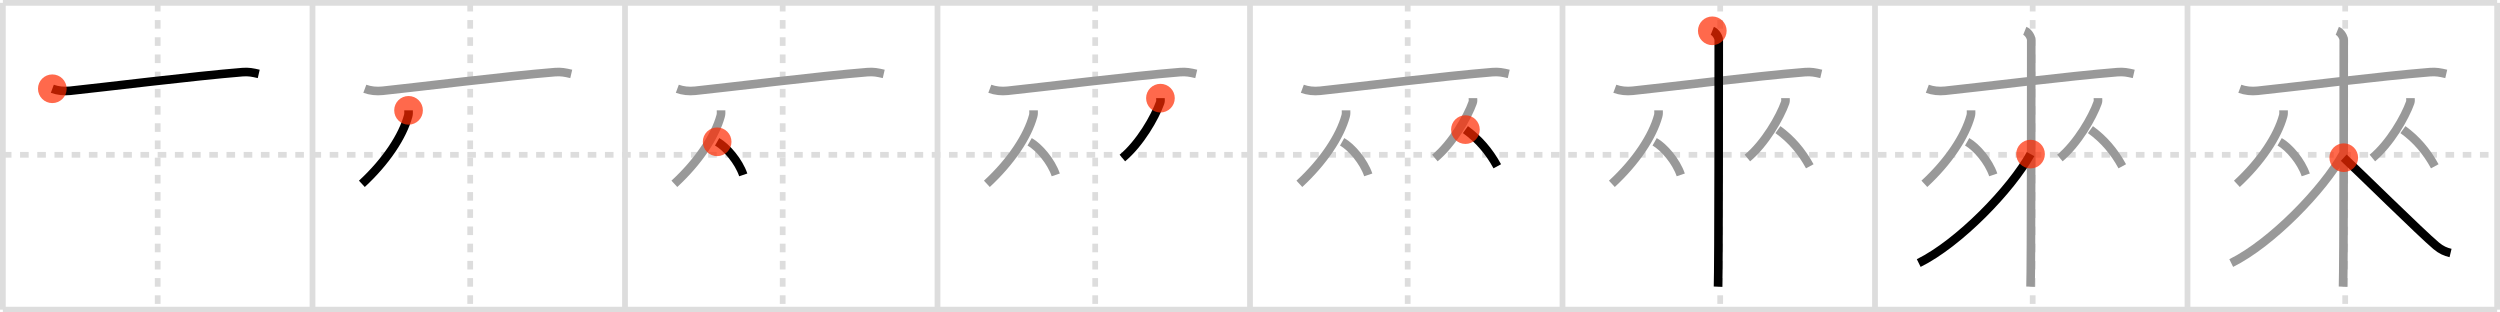 <svg width="872px" height="109px" viewBox="0 0 872 109" xmlns="http://www.w3.org/2000/svg" xmlns:xlink="http://www.w3.org/1999/xlink" xml:space="preserve" version="1.1"  baseProfile="full">
<line x1="1" y1="1" x2="871" y2="1" style="stroke:#ddd;stroke-width:2" />
<line x1="1" y1="1" x2="1" y2="108" style="stroke:#ddd;stroke-width:2" />
<line x1="1" y1="108" x2="871" y2="108" style="stroke:#ddd;stroke-width:2" />
<line x1="871" y1="1" x2="871" y2="108" style="stroke:#ddd;stroke-width:2" />
<line x1="109" y1="1" x2="109" y2="108" style="stroke:#ddd;stroke-width:2" />
<line x1="218" y1="1" x2="218" y2="108" style="stroke:#ddd;stroke-width:2" />
<line x1="327" y1="1" x2="327" y2="108" style="stroke:#ddd;stroke-width:2" />
<line x1="436" y1="1" x2="436" y2="108" style="stroke:#ddd;stroke-width:2" />
<line x1="545" y1="1" x2="545" y2="108" style="stroke:#ddd;stroke-width:2" />
<line x1="654" y1="1" x2="654" y2="108" style="stroke:#ddd;stroke-width:2" />
<line x1="763" y1="1" x2="763" y2="108" style="stroke:#ddd;stroke-width:2" />
<line x1="1" y1="54" x2="871" y2="54" style="stroke:#ddd;stroke-width:2;stroke-dasharray:3 3" />
<line x1="55" y1="1" x2="55" y2="108" style="stroke:#ddd;stroke-width:2;stroke-dasharray:3 3" />
<line x1="164" y1="1" x2="164" y2="108" style="stroke:#ddd;stroke-width:2;stroke-dasharray:3 3" />
<line x1="273" y1="1" x2="273" y2="108" style="stroke:#ddd;stroke-width:2;stroke-dasharray:3 3" />
<line x1="382" y1="1" x2="382" y2="108" style="stroke:#ddd;stroke-width:2;stroke-dasharray:3 3" />
<line x1="491" y1="1" x2="491" y2="108" style="stroke:#ddd;stroke-width:2;stroke-dasharray:3 3" />
<line x1="600" y1="1" x2="600" y2="108" style="stroke:#ddd;stroke-width:2;stroke-dasharray:3 3" />
<line x1="709" y1="1" x2="709" y2="108" style="stroke:#ddd;stroke-width:2;stroke-dasharray:3 3" />
<line x1="818" y1="1" x2="818" y2="108" style="stroke:#ddd;stroke-width:2;stroke-dasharray:3 3" />
<path d="M18.25,30.96c1.89,0.7,4.05,0.93,6.23,0.7c11.1-1.15,43.31-5.15,60.09-6.5c2.16-0.17,3.52,0.12,5.68,0.62" style="fill:none;stroke:black;stroke-width:3" />
<circle cx="18.25" cy="30.96" r="5" stroke-width="0" fill="#FF2A00" opacity="0.7" />
<path d="M127.25,30.96c1.89,0.7,4.05,0.93,6.23,0.7c11.1-1.15,43.31-5.15,60.09-6.5c2.16-0.17,3.52,0.12,5.68,0.62" style="fill:none;stroke:#999;stroke-width:3" />
<path d="M142.5,38.49c0,0.65,0.08,1.2-0.13,1.95c-1.93,7.07-7.69,15.87-16.15,23.68" style="fill:none;stroke:black;stroke-width:3" />
<circle cx="142.5" cy="38.49" r="5" stroke-width="0" fill="#FF2A00" opacity="0.7" />
<path d="M236.25,30.96c1.89,0.7,4.05,0.93,6.23,0.7c11.1-1.15,43.31-5.15,60.09-6.5c2.16-0.17,3.52,0.12,5.68,0.62" style="fill:none;stroke:#999;stroke-width:3" />
<path d="M251.5,38.49c0,0.65,0.08,1.2-0.13,1.95c-1.93,7.07-7.69,15.87-16.15,23.68" style="fill:none;stroke:#999;stroke-width:3" />
<path d="M250.14,49.46c3.3,1.87,7.51,6.83,9.11,11.54" style="fill:none;stroke:black;stroke-width:3" />
<circle cx="250.14" cy="49.46" r="5" stroke-width="0" fill="#FF2A00" opacity="0.7" />
<path d="M345.25,30.96c1.89,0.7,4.05,0.93,6.23,0.7c11.1-1.15,43.31-5.15,60.09-6.5c2.16-0.17,3.52,0.12,5.68,0.62" style="fill:none;stroke:#999;stroke-width:3" />
<path d="M360.5,38.49c0,0.65,0.08,1.2-0.13,1.95c-1.93,7.07-7.69,15.87-16.15,23.68" style="fill:none;stroke:#999;stroke-width:3" />
<path d="M359.14,49.46c3.3,1.87,7.51,6.83,9.11,11.54" style="fill:none;stroke:#999;stroke-width:3" />
<path d="M404.76,34.24c0,0.52,0.11,0.97-0.1,1.56c-1.82,5.1-7.01,14.18-13.18,19.32" style="fill:none;stroke:black;stroke-width:3" />
<circle cx="404.76" cy="34.24" r="5" stroke-width="0" fill="#FF2A00" opacity="0.7" />
<path d="M454.25,30.96c1.89,0.7,4.05,0.93,6.23,0.7c11.1-1.15,43.31-5.15,60.09-6.5c2.16-0.17,3.52,0.12,5.68,0.62" style="fill:none;stroke:#999;stroke-width:3" />
<path d="M469.5,38.49c0,0.65,0.08,1.2-0.13,1.95c-1.93,7.07-7.69,15.87-16.15,23.68" style="fill:none;stroke:#999;stroke-width:3" />
<path d="M468.14,49.46c3.3,1.87,7.51,6.83,9.11,11.54" style="fill:none;stroke:#999;stroke-width:3" />
<path d="M513.76,34.24c0,0.52,0.11,0.97-0.1,1.56c-1.82,5.1-7.01,14.18-13.18,19.32" style="fill:none;stroke:#999;stroke-width:3" />
<path d="M511.14,45.21c4.7,3.39,8.3,7.64,11.11,12.79" style="fill:none;stroke:black;stroke-width:3" />
<circle cx="511.14" cy="45.21" r="5" stroke-width="0" fill="#FF2A00" opacity="0.7" />
<path d="M563.25,30.96c1.89,0.7,4.05,0.93,6.23,0.7c11.1-1.15,43.31-5.15,60.09-6.5c2.16-0.17,3.52,0.12,5.68,0.62" style="fill:none;stroke:#999;stroke-width:3" />
<path d="M578.5,38.49c0,0.65,0.08,1.2-0.13,1.95c-1.93,7.07-7.69,15.87-16.15,23.68" style="fill:none;stroke:#999;stroke-width:3" />
<path d="M577.14,49.46c3.3,1.87,7.51,6.83,9.11,11.54" style="fill:none;stroke:#999;stroke-width:3" />
<path d="M622.76,34.24c0,0.52,0.11,0.97-0.1,1.56c-1.82,5.1-7.01,14.18-13.18,19.32" style="fill:none;stroke:#999;stroke-width:3" />
<path d="M620.14,45.21c4.7,3.39,8.3,7.64,11.11,12.79" style="fill:none;stroke:#999;stroke-width:3" />
<path d="M597.25,10.75c1.25,0.5,2.25,2.22,2.25,3.25c0,10.5,0,79.75-0.25,86" style="fill:none;stroke:black;stroke-width:3" />
<circle cx="597.25" cy="10.75" r="5" stroke-width="0" fill="#FF2A00" opacity="0.7" />
<path d="M672.25,30.96c1.89,0.7,4.05,0.93,6.23,0.7c11.1-1.15,43.31-5.15,60.09-6.5c2.16-0.17,3.52,0.12,5.68,0.62" style="fill:none;stroke:#999;stroke-width:3" />
<path d="M687.5,38.49c0,0.65,0.08,1.2-0.13,1.95c-1.93,7.07-7.69,15.87-16.15,23.68" style="fill:none;stroke:#999;stroke-width:3" />
<path d="M686.14,49.46c3.3,1.87,7.51,6.83,9.11,11.54" style="fill:none;stroke:#999;stroke-width:3" />
<path d="M731.76,34.24c0,0.52,0.11,0.97-0.1,1.56c-1.82,5.1-7.01,14.18-13.18,19.32" style="fill:none;stroke:#999;stroke-width:3" />
<path d="M729.14,45.21c4.7,3.39,8.3,7.64,11.11,12.79" style="fill:none;stroke:#999;stroke-width:3" />
<path d="M706.25,10.75c1.25,0.5,2.25,2.22,2.25,3.25c0,10.5,0,79.75-0.25,86" style="fill:none;stroke:#999;stroke-width:3" />
<path d="M708.25,53.75c-6.77,12.28-24.92,31.05-39,38" style="fill:none;stroke:black;stroke-width:3" />
<circle cx="708.25" cy="53.75" r="5" stroke-width="0" fill="#FF2A00" opacity="0.7" />
<path d="M781.25,30.96c1.89,0.7,4.05,0.93,6.23,0.7c11.1-1.15,43.31-5.15,60.09-6.5c2.16-0.17,3.52,0.12,5.68,0.62" style="fill:none;stroke:#999;stroke-width:3" />
<path d="M796.5,38.49c0,0.65,0.08,1.2-0.13,1.95c-1.93,7.07-7.69,15.87-16.15,23.68" style="fill:none;stroke:#999;stroke-width:3" />
<path d="M795.14,49.46c3.3,1.87,7.51,6.83,9.11,11.54" style="fill:none;stroke:#999;stroke-width:3" />
<path d="M840.76,34.24c0,0.52,0.11,0.97-0.1,1.56c-1.82,5.1-7.01,14.18-13.18,19.32" style="fill:none;stroke:#999;stroke-width:3" />
<path d="M838.14,45.21c4.7,3.39,8.3,7.64,11.11,12.79" style="fill:none;stroke:#999;stroke-width:3" />
<path d="M815.25,10.75c1.25,0.5,2.25,2.22,2.25,3.25c0,10.5,0,79.75-0.25,86" style="fill:none;stroke:#999;stroke-width:3" />
<path d="M817.25,53.75c-6.77,12.28-24.92,31.05-39,38" style="fill:none;stroke:#999;stroke-width:3" />
<path d="M817.5,55c4.75,4.39,27.09,26.42,32.25,30.74c1.75,1.46,3.25,2.09,5,2.51" style="fill:none;stroke:black;stroke-width:3" />
<circle cx="817.5" cy="55.0" r="5" stroke-width="0" fill="#FF2A00" opacity="0.7" />
</svg>